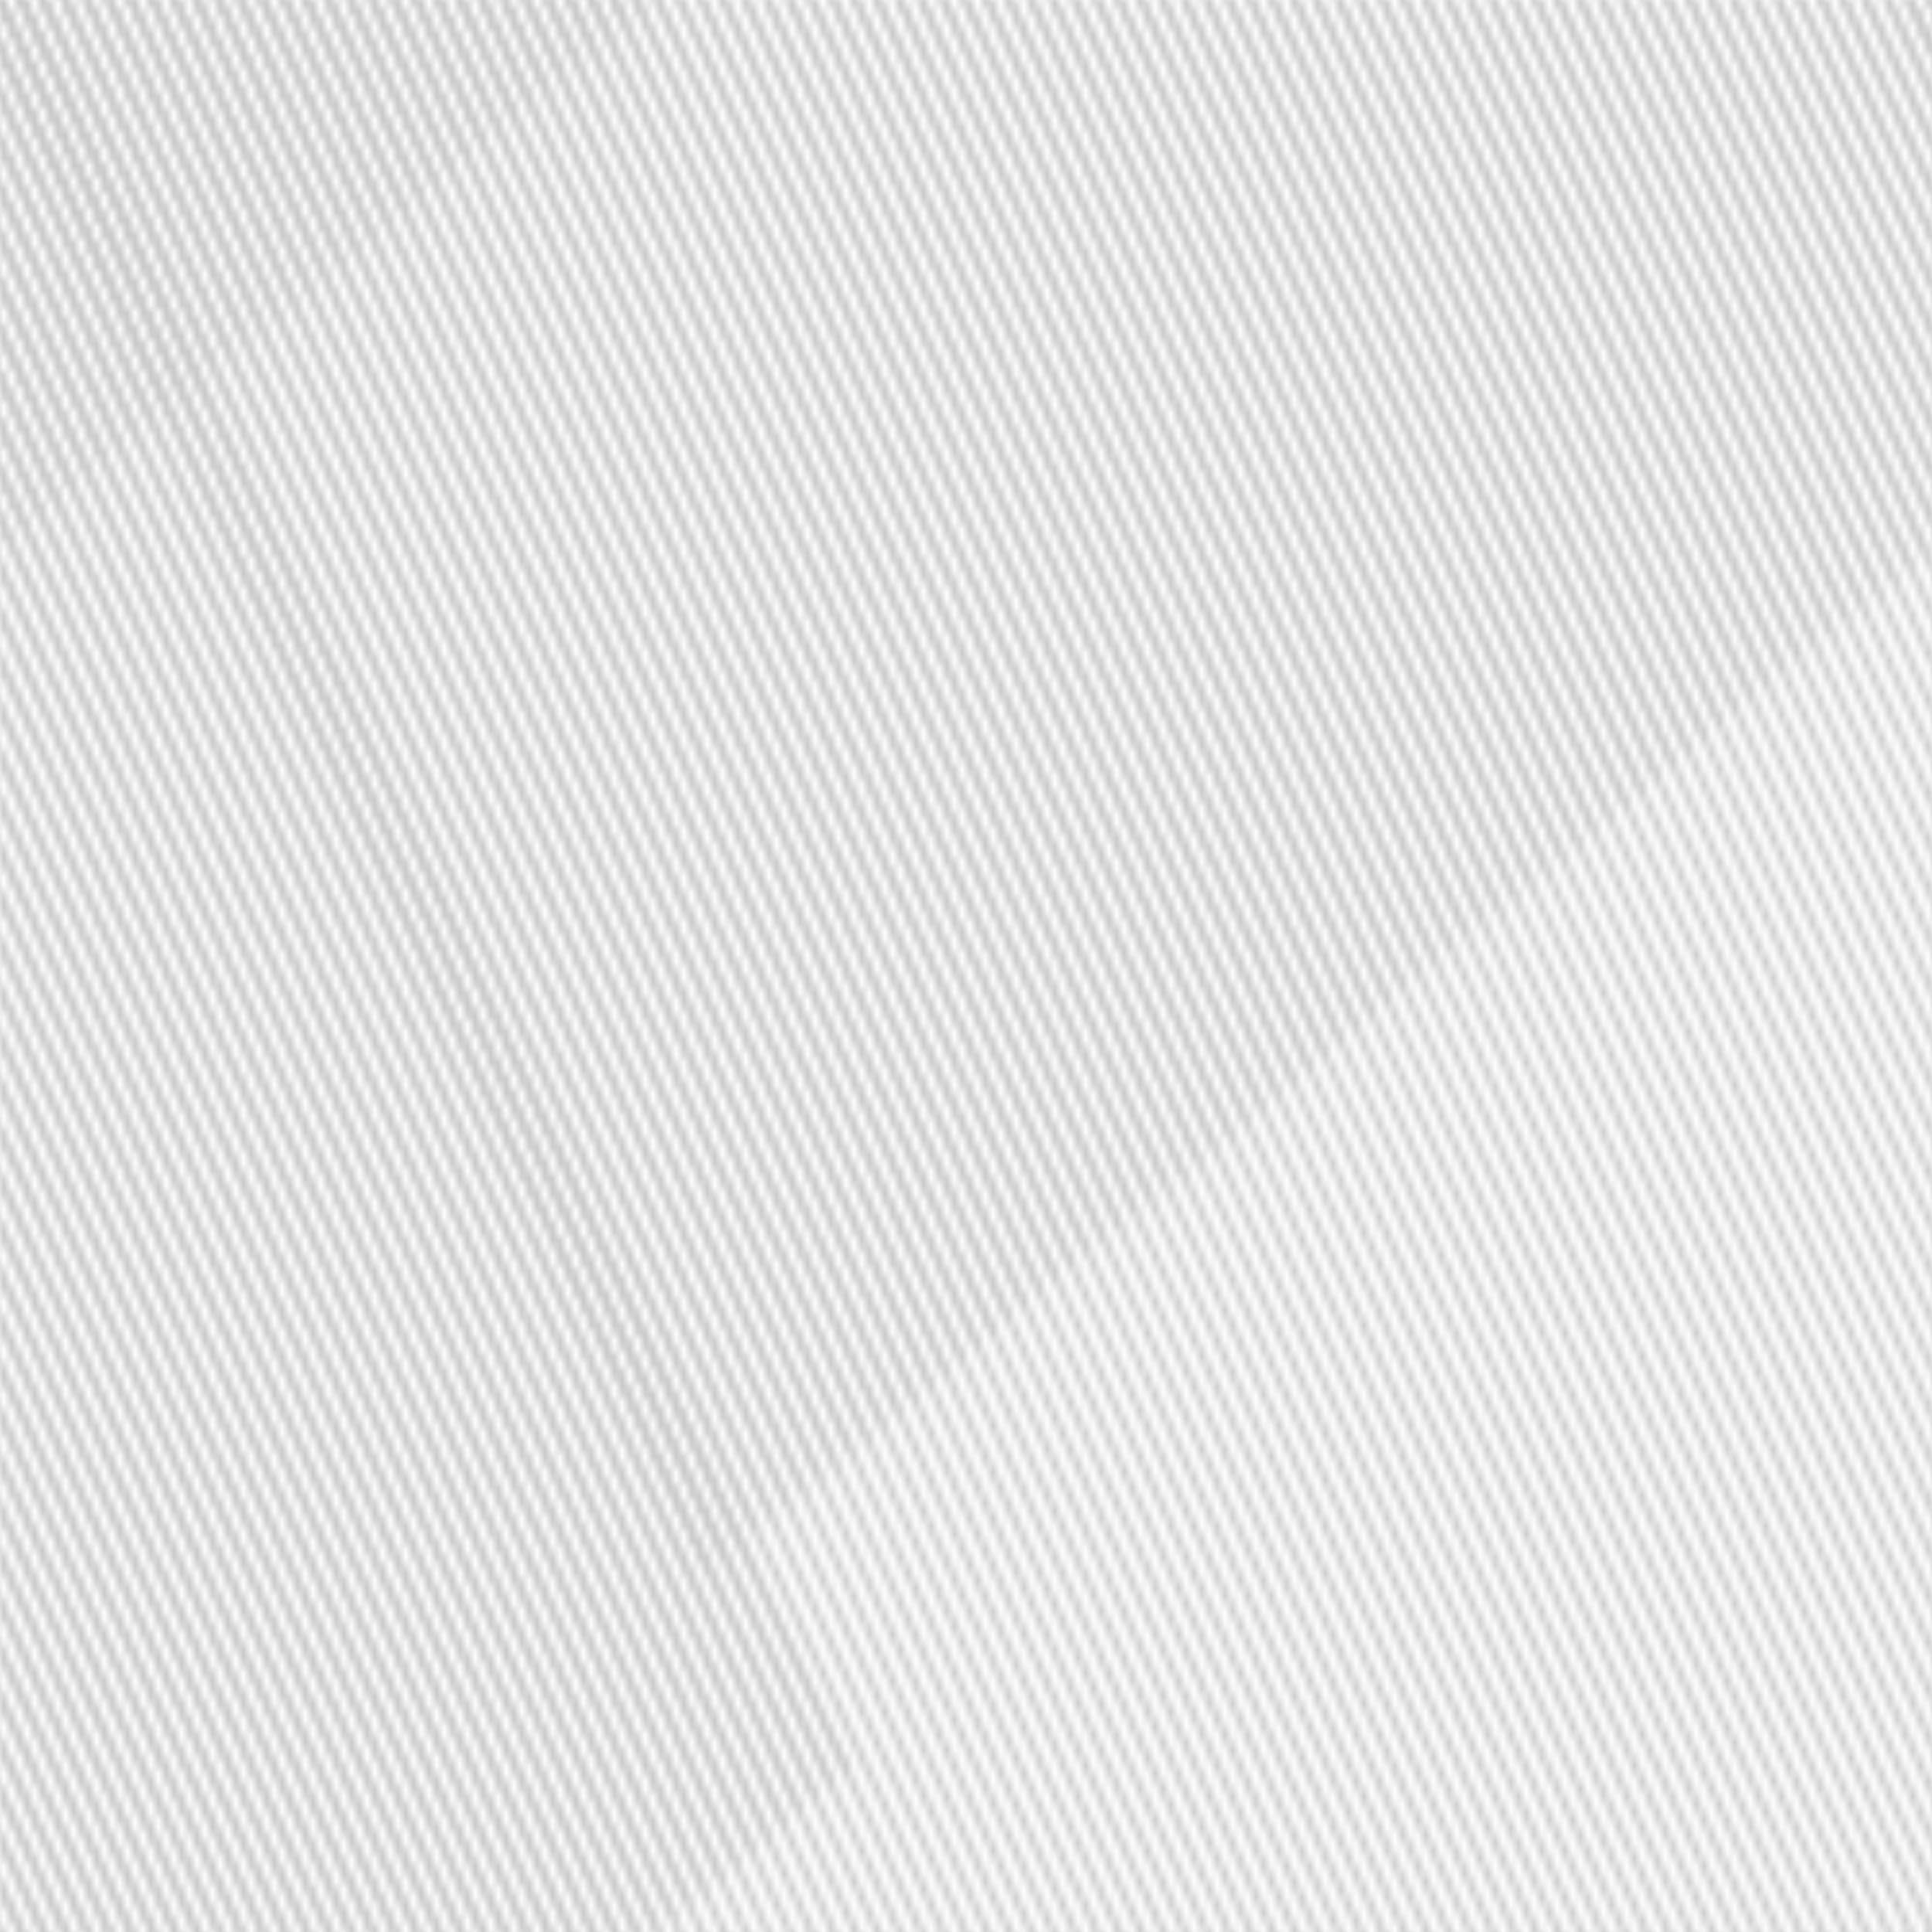 <?xml version="1.0" encoding="utf-8"?>
<!-- Generator: Adobe Illustrator 25.0.1, SVG Export Plug-In . SVG Version: 6.00 Build 0)  -->
<svg version="1.1" id="Laag_1" xmlns="http://www.w3.org/2000/svg" xmlns:xlink="http://www.w3.org/1999/xlink" x="0px" y="0px"
	 viewBox="0 0 250 250" style="enable-background:new 0 0 250 250;" xml:space="preserve">
<style type="text/css">
	.st0{fill:none;}
	.st1{fill:none;stroke:#C9C9C9;stroke-miterlimit:10;}
	.st2{fill:#FEFEFE;}
	.st3{fill:url(#Nieuw_patroon);}
</style>
<pattern  width="250" height="250" patternUnits="userSpaceOnUse" id="Nieuw_patroon" viewBox="194.43 -667.54 250 250" style="overflow:visible;">
	<g>
		<rect x="194.43" y="-667.54" class="st0" width="250" height="250"/>
		<g>
			<g>
				<line class="st1" x1="383.88" y1="-419.01" x2="579.16" y2="-0.21"/>
				<line class="st1" x1="385.92" y1="-420.72" x2="581.21" y2="-1.92"/>
				<line class="st1" x1="387.97" y1="-422.43" x2="583.25" y2="-3.63"/>
				<line class="st1" x1="390.01" y1="-424.14" x2="585.3" y2="-5.34"/>
				<line class="st1" x1="392.06" y1="-425.85" x2="587.34" y2="-7.05"/>
				<line class="st1" x1="394.1" y1="-427.56" x2="589.39" y2="-8.76"/>
				<line class="st1" x1="396.15" y1="-429.27" x2="591.43" y2="-10.47"/>
				<line class="st1" x1="398.19" y1="-430.98" x2="593.48" y2="-12.18"/>
				<line class="st1" x1="400.24" y1="-432.69" x2="595.52" y2="-13.89"/>
				<line class="st1" x1="402.28" y1="-434.4" x2="597.57" y2="-15.6"/>
				<line class="st1" x1="404.33" y1="-436.11" x2="599.61" y2="-17.31"/>
				<line class="st1" x1="406.37" y1="-437.82" x2="601.66" y2="-19.02"/>
				<line class="st1" x1="408.42" y1="-439.53" x2="603.7" y2="-20.73"/>
				<line class="st1" x1="410.46" y1="-441.24" x2="605.75" y2="-22.44"/>
				<line class="st1" x1="412.51" y1="-442.95" x2="607.8" y2="-24.15"/>
				<line class="st1" x1="414.55" y1="-444.66" x2="609.84" y2="-25.86"/>
				<line class="st1" x1="416.6" y1="-446.37" x2="611.89" y2="-27.57"/>
				<line class="st1" x1="418.64" y1="-448.08" x2="613.93" y2="-29.28"/>
				<line class="st1" x1="420.69" y1="-449.79" x2="615.98" y2="-30.99"/>
				<line class="st1" x1="422.73" y1="-451.5" x2="618.02" y2="-32.7"/>
				<line class="st1" x1="424.78" y1="-453.21" x2="620.07" y2="-34.41"/>
				<line class="st1" x1="426.83" y1="-454.92" x2="622.11" y2="-36.12"/>
				<line class="st1" x1="428.87" y1="-456.63" x2="624.16" y2="-37.83"/>
				<line class="st1" x1="430.92" y1="-458.34" x2="626.2" y2="-39.54"/>
				<line class="st1" x1="432.96" y1="-460.05" x2="628.25" y2="-41.25"/>
				<line class="st1" x1="435.01" y1="-461.76" x2="630.29" y2="-42.96"/>
				<line class="st1" x1="437.05" y1="-463.47" x2="632.34" y2="-44.67"/>
				<line class="st1" x1="439.1" y1="-465.18" x2="634.38" y2="-46.38"/>
				<line class="st1" x1="441.14" y1="-466.88" x2="636.43" y2="-48.09"/>
				<line class="st1" x1="443.19" y1="-468.59" x2="638.47" y2="-49.8"/>
			</g>
		</g>
		<g>
			<g>
				<line class="st1" x1="133.88" y1="-419.01" x2="329.16" y2="-0.21"/>
				<line class="st1" x1="135.92" y1="-420.72" x2="331.21" y2="-1.92"/>
				<line class="st1" x1="137.97" y1="-422.43" x2="333.25" y2="-3.63"/>
				<line class="st1" x1="140.01" y1="-424.14" x2="335.3" y2="-5.34"/>
				<line class="st1" x1="142.06" y1="-425.85" x2="337.34" y2="-7.05"/>
				<line class="st1" x1="144.1" y1="-427.56" x2="339.39" y2="-8.76"/>
				<line class="st1" x1="146.15" y1="-429.27" x2="341.43" y2="-10.47"/>
				<line class="st1" x1="148.19" y1="-430.98" x2="343.48" y2="-12.18"/>
				<line class="st1" x1="150.24" y1="-432.69" x2="345.52" y2="-13.89"/>
				<line class="st1" x1="152.28" y1="-434.4" x2="347.57" y2="-15.6"/>
				<line class="st1" x1="154.33" y1="-436.11" x2="349.61" y2="-17.31"/>
				<line class="st1" x1="156.37" y1="-437.82" x2="351.66" y2="-19.02"/>
				<line class="st1" x1="158.42" y1="-439.53" x2="353.7" y2="-20.73"/>
				<line class="st1" x1="160.46" y1="-441.24" x2="355.75" y2="-22.44"/>
				<line class="st1" x1="162.51" y1="-442.95" x2="357.8" y2="-24.15"/>
				<line class="st1" x1="164.55" y1="-444.66" x2="359.84" y2="-25.86"/>
				<line class="st1" x1="166.6" y1="-446.37" x2="361.89" y2="-27.57"/>
				<line class="st1" x1="168.64" y1="-448.08" x2="363.93" y2="-29.28"/>
				<line class="st1" x1="170.69" y1="-449.79" x2="365.98" y2="-30.99"/>
				<line class="st1" x1="172.73" y1="-451.5" x2="368.02" y2="-32.7"/>
				<line class="st1" x1="174.78" y1="-453.21" x2="370.07" y2="-34.41"/>
				<line class="st1" x1="176.83" y1="-454.92" x2="372.11" y2="-36.12"/>
				<line class="st1" x1="178.87" y1="-456.63" x2="374.16" y2="-37.83"/>
				<line class="st1" x1="180.92" y1="-458.34" x2="376.2" y2="-39.54"/>
				<line class="st1" x1="182.96" y1="-460.05" x2="378.25" y2="-41.25"/>
				<line class="st1" x1="185.01" y1="-461.76" x2="380.29" y2="-42.96"/>
				<line class="st1" x1="187.05" y1="-463.47" x2="382.34" y2="-44.67"/>
				<line class="st1" x1="189.1" y1="-465.18" x2="384.38" y2="-46.38"/>
				<line class="st1" x1="191.14" y1="-466.88" x2="386.43" y2="-48.09"/>
				<line class="st1" x1="193.19" y1="-468.59" x2="388.47" y2="-49.8"/>
				<line class="st1" x1="195.23" y1="-470.3" x2="390.52" y2="-51.51"/>
				<line class="st1" x1="197.28" y1="-472.01" x2="392.56" y2="-53.22"/>
				<line class="st1" x1="199.32" y1="-473.72" x2="394.61" y2="-54.93"/>
				<line class="st1" x1="201.37" y1="-475.43" x2="396.65" y2="-56.64"/>
				<line class="st1" x1="203.41" y1="-477.14" x2="398.7" y2="-58.35"/>
				<line class="st1" x1="205.46" y1="-478.85" x2="400.74" y2="-60.06"/>
				<line class="st1" x1="207.5" y1="-480.56" x2="402.79" y2="-61.77"/>
				<line class="st1" x1="209.55" y1="-482.27" x2="404.84" y2="-63.48"/>
				<line class="st1" x1="211.59" y1="-483.98" x2="406.88" y2="-65.19"/>
				<line class="st1" x1="213.64" y1="-485.69" x2="408.93" y2="-66.9"/>
				<line class="st1" x1="215.68" y1="-487.4" x2="410.97" y2="-68.61"/>
				<line class="st1" x1="217.73" y1="-489.11" x2="413.02" y2="-70.32"/>
				<line class="st1" x1="219.77" y1="-490.82" x2="415.06" y2="-72.03"/>
				<line class="st1" x1="221.82" y1="-492.53" x2="417.11" y2="-73.74"/>
				<line class="st1" x1="223.87" y1="-494.24" x2="419.15" y2="-75.45"/>
				<line class="st1" x1="225.91" y1="-495.95" x2="421.2" y2="-77.16"/>
				<line class="st1" x1="227.96" y1="-497.66" x2="423.24" y2="-78.87"/>
				<line class="st1" x1="230" y1="-499.37" x2="425.29" y2="-80.58"/>
				<line class="st1" x1="232.05" y1="-501.08" x2="427.33" y2="-82.29"/>
				<line class="st1" x1="234.09" y1="-502.79" x2="429.38" y2="-84"/>
				<line class="st1" x1="236.14" y1="-504.5" x2="431.42" y2="-85.71"/>
				<line class="st1" x1="238.18" y1="-506.21" x2="433.47" y2="-87.42"/>
				<line class="st1" x1="240.23" y1="-507.92" x2="435.51" y2="-89.13"/>
				<line class="st1" x1="242.27" y1="-509.63" x2="437.56" y2="-90.84"/>
				<line class="st1" x1="244.32" y1="-511.34" x2="439.6" y2="-92.55"/>
				<line class="st1" x1="246.36" y1="-513.05" x2="441.65" y2="-94.26"/>
				<line class="st1" x1="248.41" y1="-514.76" x2="443.69" y2="-95.97"/>
				<line class="st1" x1="250.45" y1="-516.47" x2="445.74" y2="-97.68"/>
				<line class="st1" x1="252.5" y1="-518.18" x2="447.78" y2="-99.39"/>
				<line class="st1" x1="254.54" y1="-519.89" x2="449.83" y2="-101.1"/>
				<line class="st1" x1="256.59" y1="-521.6" x2="451.88" y2="-102.81"/>
				<line class="st1" x1="258.63" y1="-523.31" x2="453.92" y2="-104.52"/>
				<line class="st1" x1="260.68" y1="-525.02" x2="455.97" y2="-106.23"/>
				<line class="st1" x1="262.72" y1="-526.73" x2="458.01" y2="-107.94"/>
				<line class="st1" x1="264.77" y1="-528.44" x2="460.06" y2="-109.65"/>
				<line class="st1" x1="266.81" y1="-530.15" x2="462.1" y2="-111.36"/>
				<line class="st1" x1="268.86" y1="-531.86" x2="464.15" y2="-113.07"/>
				<line class="st1" x1="270.91" y1="-533.57" x2="466.19" y2="-114.78"/>
				<line class="st1" x1="272.95" y1="-535.28" x2="468.24" y2="-116.49"/>
				<line class="st1" x1="275" y1="-536.99" x2="470.28" y2="-118.2"/>
				<line class="st1" x1="277.04" y1="-538.7" x2="472.33" y2="-119.91"/>
				<line class="st1" x1="279.09" y1="-540.41" x2="474.37" y2="-121.62"/>
				<line class="st1" x1="281.13" y1="-542.12" x2="476.42" y2="-123.33"/>
				<line class="st1" x1="283.18" y1="-543.83" x2="478.46" y2="-125.04"/>
				<line class="st1" x1="285.22" y1="-545.54" x2="480.51" y2="-126.75"/>
				<line class="st1" x1="287.27" y1="-547.25" x2="482.55" y2="-128.46"/>
				<line class="st1" x1="289.31" y1="-548.96" x2="484.6" y2="-130.17"/>
				<line class="st1" x1="291.36" y1="-550.67" x2="486.64" y2="-131.88"/>
				<line class="st1" x1="293.4" y1="-552.38" x2="488.69" y2="-133.59"/>
				<line class="st1" x1="295.45" y1="-554.09" x2="490.73" y2="-135.3"/>
				<line class="st1" x1="297.49" y1="-555.8" x2="492.78" y2="-137.01"/>
				<line class="st1" x1="299.54" y1="-557.51" x2="494.83" y2="-138.72"/>
				<line class="st1" x1="301.58" y1="-559.22" x2="496.87" y2="-140.43"/>
				<line class="st1" x1="303.63" y1="-560.93" x2="498.92" y2="-142.14"/>
				<line class="st1" x1="305.67" y1="-562.64" x2="500.96" y2="-143.85"/>
				<line class="st1" x1="307.72" y1="-564.35" x2="503.01" y2="-145.56"/>
				<line class="st1" x1="309.76" y1="-566.06" x2="505.05" y2="-147.27"/>
				<line class="st1" x1="311.81" y1="-567.77" x2="507.1" y2="-148.98"/>
				<line class="st1" x1="313.85" y1="-569.48" x2="509.14" y2="-150.69"/>
				<line class="st1" x1="315.9" y1="-571.19" x2="511.19" y2="-152.4"/>
				<line class="st1" x1="317.95" y1="-572.9" x2="513.23" y2="-154.11"/>
				<line class="st1" x1="319.99" y1="-574.61" x2="515.28" y2="-155.82"/>
				<line class="st1" x1="322.04" y1="-576.32" x2="517.32" y2="-157.53"/>
				<line class="st1" x1="324.08" y1="-578.03" x2="519.37" y2="-159.24"/>
				<line class="st1" x1="326.13" y1="-579.74" x2="521.41" y2="-160.95"/>
				<line class="st1" x1="328.17" y1="-581.45" x2="523.46" y2="-162.66"/>
				<line class="st1" x1="330.22" y1="-583.16" x2="525.5" y2="-164.37"/>
				<line class="st1" x1="332.26" y1="-584.87" x2="527.55" y2="-166.08"/>
				<line class="st1" x1="334.31" y1="-586.58" x2="529.59" y2="-167.79"/>
				<line class="st1" x1="336.35" y1="-588.29" x2="531.64" y2="-169.5"/>
				<line class="st1" x1="338.4" y1="-590" x2="533.68" y2="-171.21"/>
				<line class="st1" x1="340.44" y1="-591.71" x2="535.73" y2="-172.92"/>
				<line class="st1" x1="342.49" y1="-593.42" x2="537.77" y2="-174.63"/>
				<line class="st1" x1="344.53" y1="-595.13" x2="539.82" y2="-176.34"/>
				<line class="st1" x1="346.58" y1="-596.84" x2="541.87" y2="-178.05"/>
				<line class="st1" x1="348.62" y1="-598.55" x2="543.91" y2="-179.76"/>
				<line class="st1" x1="350.67" y1="-600.26" x2="545.96" y2="-181.47"/>
				<line class="st1" x1="352.71" y1="-601.97" x2="548" y2="-183.18"/>
				<line class="st1" x1="354.76" y1="-603.68" x2="550.05" y2="-184.89"/>
				<line class="st1" x1="356.8" y1="-605.39" x2="552.09" y2="-186.6"/>
				<line class="st1" x1="358.85" y1="-607.1" x2="554.14" y2="-188.31"/>
			</g>
		</g>
		<g>
			<g>
				<line class="st1" x1="0.45" y1="-516.47" x2="195.74" y2="-97.68"/>
				<line class="st1" x1="2.5" y1="-518.18" x2="197.78" y2="-99.39"/>
				<line class="st1" x1="4.54" y1="-519.89" x2="199.83" y2="-101.1"/>
				<line class="st1" x1="6.59" y1="-521.6" x2="201.88" y2="-102.81"/>
				<line class="st1" x1="8.63" y1="-523.31" x2="203.92" y2="-104.52"/>
				<line class="st1" x1="10.68" y1="-525.02" x2="205.97" y2="-106.23"/>
				<line class="st1" x1="12.72" y1="-526.73" x2="208.01" y2="-107.94"/>
				<line class="st1" x1="14.77" y1="-528.44" x2="210.06" y2="-109.65"/>
				<line class="st1" x1="16.81" y1="-530.15" x2="212.1" y2="-111.36"/>
				<line class="st1" x1="18.86" y1="-531.86" x2="214.15" y2="-113.07"/>
				<line class="st1" x1="20.91" y1="-533.57" x2="216.19" y2="-114.78"/>
				<line class="st1" x1="22.95" y1="-535.28" x2="218.24" y2="-116.49"/>
				<line class="st1" x1="25" y1="-536.99" x2="220.28" y2="-118.2"/>
				<line class="st1" x1="27.04" y1="-538.7" x2="222.33" y2="-119.91"/>
				<line class="st1" x1="29.09" y1="-540.41" x2="224.37" y2="-121.62"/>
				<line class="st1" x1="31.13" y1="-542.12" x2="226.42" y2="-123.33"/>
				<line class="st1" x1="33.18" y1="-543.83" x2="228.46" y2="-125.04"/>
				<line class="st1" x1="35.22" y1="-545.54" x2="230.51" y2="-126.75"/>
				<line class="st1" x1="37.27" y1="-547.25" x2="232.55" y2="-128.46"/>
				<line class="st1" x1="39.31" y1="-548.96" x2="234.6" y2="-130.17"/>
				<line class="st1" x1="41.36" y1="-550.67" x2="236.64" y2="-131.88"/>
				<line class="st1" x1="43.4" y1="-552.38" x2="238.69" y2="-133.59"/>
				<line class="st1" x1="45.45" y1="-554.09" x2="240.73" y2="-135.3"/>
				<line class="st1" x1="47.49" y1="-555.8" x2="242.78" y2="-137.01"/>
				<line class="st1" x1="49.54" y1="-557.51" x2="244.83" y2="-138.72"/>
				<line class="st1" x1="51.58" y1="-559.22" x2="246.87" y2="-140.43"/>
				<line class="st1" x1="53.63" y1="-560.93" x2="248.92" y2="-142.14"/>
				<line class="st1" x1="55.67" y1="-562.64" x2="250.96" y2="-143.85"/>
				<line class="st1" x1="57.72" y1="-564.35" x2="253.01" y2="-145.56"/>
				<line class="st1" x1="59.76" y1="-566.06" x2="255.05" y2="-147.27"/>
				<line class="st1" x1="61.81" y1="-567.77" x2="257.1" y2="-148.98"/>
				<line class="st1" x1="63.85" y1="-569.48" x2="259.14" y2="-150.69"/>
				<line class="st1" x1="65.9" y1="-571.19" x2="261.19" y2="-152.4"/>
				<line class="st1" x1="67.95" y1="-572.9" x2="263.23" y2="-154.11"/>
				<line class="st1" x1="69.99" y1="-574.61" x2="265.28" y2="-155.82"/>
				<line class="st1" x1="72.04" y1="-576.32" x2="267.32" y2="-157.53"/>
				<line class="st1" x1="74.08" y1="-578.03" x2="269.37" y2="-159.24"/>
				<line class="st1" x1="76.13" y1="-579.74" x2="271.41" y2="-160.95"/>
				<line class="st1" x1="78.17" y1="-581.45" x2="273.46" y2="-162.66"/>
				<line class="st1" x1="80.22" y1="-583.16" x2="275.5" y2="-164.37"/>
				<line class="st1" x1="82.26" y1="-584.87" x2="277.55" y2="-166.08"/>
				<line class="st1" x1="84.31" y1="-586.58" x2="279.59" y2="-167.79"/>
				<line class="st1" x1="86.35" y1="-588.29" x2="281.64" y2="-169.5"/>
				<line class="st1" x1="88.4" y1="-590" x2="283.68" y2="-171.21"/>
				<line class="st1" x1="90.44" y1="-591.71" x2="285.73" y2="-172.92"/>
				<line class="st1" x1="92.49" y1="-593.42" x2="287.77" y2="-174.63"/>
				<line class="st1" x1="94.53" y1="-595.13" x2="289.82" y2="-176.34"/>
				<line class="st1" x1="96.58" y1="-596.84" x2="291.87" y2="-178.05"/>
				<line class="st1" x1="98.62" y1="-598.55" x2="293.91" y2="-179.76"/>
				<line class="st1" x1="100.67" y1="-600.26" x2="295.96" y2="-181.47"/>
				<line class="st1" x1="102.71" y1="-601.97" x2="298" y2="-183.18"/>
				<line class="st1" x1="104.76" y1="-603.68" x2="300.05" y2="-184.89"/>
				<line class="st1" x1="106.8" y1="-605.39" x2="302.09" y2="-186.6"/>
				<line class="st1" x1="108.85" y1="-607.1" x2="304.14" y2="-188.31"/>
			</g>
		</g>
		<g>
			<g>
				<line class="st1" x1="340.93" y1="-633.1" x2="536.21" y2="-214.3"/>
				<line class="st1" x1="342.97" y1="-634.81" x2="538.26" y2="-216.01"/>
				<line class="st1" x1="345.02" y1="-636.52" x2="540.3" y2="-217.72"/>
				<line class="st1" x1="347.06" y1="-638.23" x2="542.35" y2="-219.43"/>
				<line class="st1" x1="349.11" y1="-639.94" x2="544.39" y2="-221.14"/>
				<line class="st1" x1="351.15" y1="-641.65" x2="546.44" y2="-222.85"/>
				<line class="st1" x1="353.2" y1="-643.36" x2="548.48" y2="-224.56"/>
				<line class="st1" x1="355.24" y1="-645.07" x2="550.53" y2="-226.27"/>
				<line class="st1" x1="357.29" y1="-646.78" x2="552.57" y2="-227.98"/>
				<line class="st1" x1="359.33" y1="-648.49" x2="554.62" y2="-229.69"/>
				<line class="st1" x1="361.38" y1="-650.2" x2="556.66" y2="-231.4"/>
				<line class="st1" x1="363.42" y1="-651.91" x2="558.71" y2="-233.11"/>
				<line class="st1" x1="365.47" y1="-653.62" x2="560.76" y2="-234.82"/>
				<line class="st1" x1="367.51" y1="-655.33" x2="562.8" y2="-236.53"/>
				<line class="st1" x1="369.56" y1="-657.04" x2="564.85" y2="-238.24"/>
				<line class="st1" x1="371.6" y1="-658.75" x2="566.89" y2="-239.95"/>
				<line class="st1" x1="373.65" y1="-660.46" x2="568.94" y2="-241.66"/>
				<line class="st1" x1="375.69" y1="-662.17" x2="570.98" y2="-243.37"/>
				<line class="st1" x1="377.74" y1="-663.88" x2="573.03" y2="-245.08"/>
				<line class="st1" x1="379.79" y1="-665.59" x2="575.07" y2="-246.79"/>
				<line class="st1" x1="381.83" y1="-667.3" x2="577.12" y2="-248.5"/>
				<line class="st1" x1="383.88" y1="-669.01" x2="579.16" y2="-250.21"/>
				<line class="st1" x1="385.92" y1="-670.72" x2="581.21" y2="-251.92"/>
				<line class="st1" x1="387.97" y1="-672.43" x2="583.25" y2="-253.63"/>
				<line class="st1" x1="390.01" y1="-674.14" x2="585.3" y2="-255.34"/>
				<line class="st1" x1="392.06" y1="-675.85" x2="587.34" y2="-257.05"/>
				<line class="st1" x1="394.1" y1="-677.56" x2="589.39" y2="-258.76"/>
				<line class="st1" x1="396.15" y1="-679.27" x2="591.43" y2="-260.47"/>
				<line class="st1" x1="398.19" y1="-680.98" x2="593.48" y2="-262.18"/>
				<line class="st1" x1="400.24" y1="-682.69" x2="595.52" y2="-263.89"/>
				<line class="st1" x1="402.28" y1="-684.4" x2="597.57" y2="-265.6"/>
				<line class="st1" x1="404.33" y1="-686.11" x2="599.61" y2="-267.31"/>
				<line class="st1" x1="406.37" y1="-687.82" x2="601.66" y2="-269.02"/>
				<line class="st1" x1="408.42" y1="-689.53" x2="603.7" y2="-270.73"/>
				<line class="st1" x1="410.46" y1="-691.24" x2="605.75" y2="-272.44"/>
				<line class="st1" x1="412.51" y1="-692.95" x2="607.8" y2="-274.15"/>
				<line class="st1" x1="414.55" y1="-694.66" x2="609.84" y2="-275.86"/>
				<line class="st1" x1="416.6" y1="-696.37" x2="611.89" y2="-277.57"/>
				<line class="st1" x1="418.64" y1="-698.08" x2="613.93" y2="-279.28"/>
				<line class="st1" x1="420.69" y1="-699.79" x2="615.98" y2="-280.99"/>
				<line class="st1" x1="422.73" y1="-701.5" x2="618.02" y2="-282.7"/>
				<line class="st1" x1="424.78" y1="-703.21" x2="620.07" y2="-284.41"/>
				<line class="st1" x1="426.83" y1="-704.92" x2="622.11" y2="-286.12"/>
				<line class="st1" x1="428.87" y1="-706.63" x2="624.16" y2="-287.83"/>
				<line class="st1" x1="430.92" y1="-708.34" x2="626.2" y2="-289.54"/>
				<line class="st1" x1="432.96" y1="-710.05" x2="628.25" y2="-291.25"/>
				<line class="st1" x1="435.01" y1="-711.76" x2="630.29" y2="-292.96"/>
				<line class="st1" x1="437.05" y1="-713.47" x2="632.34" y2="-294.67"/>
				<line class="st1" x1="439.1" y1="-715.17" x2="634.38" y2="-296.38"/>
				<line class="st1" x1="441.14" y1="-716.89" x2="636.43" y2="-298.09"/>
				<line class="st1" x1="443.19" y1="-718.59" x2="638.47" y2="-299.8"/>
			</g>
		</g>
		<g>
			<rect x="194.43" y="-667.54" class="st2" width="250" height="250"/>
			<g>
				<line class="st1" x1="90.93" y1="-633.1" x2="286.21" y2="-214.3"/>
				<line class="st1" x1="92.97" y1="-634.81" x2="288.26" y2="-216.01"/>
				<line class="st1" x1="95.02" y1="-636.52" x2="290.3" y2="-217.72"/>
				<line class="st1" x1="97.06" y1="-638.23" x2="292.35" y2="-219.43"/>
				<line class="st1" x1="99.11" y1="-639.94" x2="294.39" y2="-221.14"/>
				<line class="st1" x1="101.15" y1="-641.65" x2="296.44" y2="-222.85"/>
				<line class="st1" x1="103.2" y1="-643.36" x2="298.48" y2="-224.56"/>
				<line class="st1" x1="105.24" y1="-645.07" x2="300.53" y2="-226.27"/>
				<line class="st1" x1="107.29" y1="-646.78" x2="302.57" y2="-227.98"/>
				<line class="st1" x1="109.33" y1="-648.49" x2="304.62" y2="-229.69"/>
				<line class="st1" x1="111.38" y1="-650.2" x2="306.66" y2="-231.4"/>
				<line class="st1" x1="113.42" y1="-651.91" x2="308.71" y2="-233.11"/>
				<line class="st1" x1="115.47" y1="-653.62" x2="310.76" y2="-234.82"/>
				<line class="st1" x1="117.51" y1="-655.33" x2="312.8" y2="-236.53"/>
				<line class="st1" x1="119.56" y1="-657.04" x2="314.85" y2="-238.24"/>
				<line class="st1" x1="121.6" y1="-658.75" x2="316.89" y2="-239.95"/>
				<line class="st1" x1="123.65" y1="-660.46" x2="318.94" y2="-241.66"/>
				<line class="st1" x1="125.69" y1="-662.17" x2="320.98" y2="-243.37"/>
				<line class="st1" x1="127.74" y1="-663.88" x2="323.03" y2="-245.08"/>
				<line class="st1" x1="129.79" y1="-665.59" x2="325.07" y2="-246.79"/>
				<line class="st1" x1="131.83" y1="-667.3" x2="327.12" y2="-248.5"/>
				<line class="st1" x1="133.88" y1="-669.01" x2="329.16" y2="-250.21"/>
				<line class="st1" x1="135.92" y1="-670.72" x2="331.21" y2="-251.92"/>
				<line class="st1" x1="137.97" y1="-672.43" x2="333.25" y2="-253.63"/>
				<line class="st1" x1="140.01" y1="-674.14" x2="335.3" y2="-255.34"/>
				<line class="st1" x1="142.06" y1="-675.85" x2="337.34" y2="-257.05"/>
				<line class="st1" x1="144.1" y1="-677.56" x2="339.39" y2="-258.76"/>
				<line class="st1" x1="146.15" y1="-679.27" x2="341.43" y2="-260.47"/>
				<line class="st1" x1="148.19" y1="-680.98" x2="343.48" y2="-262.18"/>
				<line class="st1" x1="150.24" y1="-682.69" x2="345.52" y2="-263.89"/>
				<line class="st1" x1="152.28" y1="-684.4" x2="347.57" y2="-265.6"/>
				<line class="st1" x1="154.33" y1="-686.11" x2="349.61" y2="-267.31"/>
				<line class="st1" x1="156.37" y1="-687.82" x2="351.66" y2="-269.02"/>
				<line class="st1" x1="158.42" y1="-689.53" x2="353.7" y2="-270.73"/>
				<line class="st1" x1="160.46" y1="-691.24" x2="355.75" y2="-272.44"/>
				<line class="st1" x1="162.51" y1="-692.95" x2="357.8" y2="-274.15"/>
				<line class="st1" x1="164.55" y1="-694.66" x2="359.84" y2="-275.86"/>
				<line class="st1" x1="166.6" y1="-696.37" x2="361.89" y2="-277.57"/>
				<line class="st1" x1="168.64" y1="-698.08" x2="363.93" y2="-279.28"/>
				<line class="st1" x1="170.69" y1="-699.79" x2="365.98" y2="-280.99"/>
				<line class="st1" x1="172.73" y1="-701.5" x2="368.02" y2="-282.7"/>
				<line class="st1" x1="174.78" y1="-703.21" x2="370.07" y2="-284.41"/>
				<line class="st1" x1="176.83" y1="-704.92" x2="372.11" y2="-286.12"/>
				<line class="st1" x1="178.87" y1="-706.63" x2="374.16" y2="-287.83"/>
				<line class="st1" x1="180.92" y1="-708.34" x2="376.2" y2="-289.54"/>
				<line class="st1" x1="182.96" y1="-710.05" x2="378.25" y2="-291.25"/>
				<line class="st1" x1="185.01" y1="-711.76" x2="380.29" y2="-292.96"/>
				<line class="st1" x1="187.05" y1="-713.47" x2="382.34" y2="-294.67"/>
				<line class="st1" x1="189.1" y1="-715.17" x2="384.38" y2="-296.38"/>
				<line class="st1" x1="191.14" y1="-716.89" x2="386.43" y2="-298.09"/>
				<line class="st1" x1="193.19" y1="-718.59" x2="388.47" y2="-299.8"/>
				<line class="st1" x1="195.23" y1="-720.3" x2="390.52" y2="-301.51"/>
				<line class="st1" x1="197.28" y1="-722.01" x2="392.56" y2="-303.22"/>
				<line class="st1" x1="199.32" y1="-723.72" x2="394.61" y2="-304.93"/>
				<line class="st1" x1="201.37" y1="-725.43" x2="396.65" y2="-306.64"/>
				<line class="st1" x1="203.41" y1="-727.14" x2="398.7" y2="-308.35"/>
				<line class="st1" x1="205.46" y1="-728.85" x2="400.74" y2="-310.06"/>
				<line class="st1" x1="207.5" y1="-730.56" x2="402.79" y2="-311.77"/>
				<line class="st1" x1="209.55" y1="-732.27" x2="404.84" y2="-313.48"/>
				<line class="st1" x1="211.59" y1="-733.98" x2="406.88" y2="-315.19"/>
				<line class="st1" x1="213.64" y1="-735.69" x2="408.93" y2="-316.9"/>
				<line class="st1" x1="215.68" y1="-737.4" x2="410.97" y2="-318.61"/>
				<line class="st1" x1="217.73" y1="-739.11" x2="413.02" y2="-320.32"/>
				<line class="st1" x1="219.77" y1="-740.82" x2="415.06" y2="-322.03"/>
				<line class="st1" x1="221.82" y1="-742.53" x2="417.11" y2="-323.74"/>
				<line class="st1" x1="223.87" y1="-744.24" x2="419.15" y2="-325.45"/>
				<line class="st1" x1="225.91" y1="-745.95" x2="421.2" y2="-327.16"/>
				<line class="st1" x1="227.96" y1="-747.66" x2="423.24" y2="-328.87"/>
				<line class="st1" x1="230" y1="-749.37" x2="425.29" y2="-330.58"/>
				<line class="st1" x1="232.05" y1="-751.08" x2="427.33" y2="-332.29"/>
				<line class="st1" x1="234.09" y1="-752.79" x2="429.38" y2="-334"/>
				<line class="st1" x1="236.14" y1="-754.5" x2="431.42" y2="-335.71"/>
				<line class="st1" x1="238.18" y1="-756.21" x2="433.47" y2="-337.42"/>
				<line class="st1" x1="240.23" y1="-757.92" x2="435.51" y2="-339.13"/>
				<line class="st1" x1="242.27" y1="-759.63" x2="437.56" y2="-340.84"/>
				<line class="st1" x1="244.32" y1="-761.34" x2="439.6" y2="-342.55"/>
				<line class="st1" x1="246.36" y1="-763.05" x2="441.65" y2="-344.26"/>
				<line class="st1" x1="248.41" y1="-764.76" x2="443.69" y2="-345.97"/>
				<line class="st1" x1="250.45" y1="-766.47" x2="445.74" y2="-347.68"/>
				<line class="st1" x1="252.5" y1="-768.18" x2="447.78" y2="-349.39"/>
				<line class="st1" x1="254.54" y1="-769.89" x2="449.83" y2="-351.1"/>
				<line class="st1" x1="256.59" y1="-771.6" x2="451.88" y2="-352.81"/>
				<line class="st1" x1="258.63" y1="-773.31" x2="453.92" y2="-354.52"/>
				<line class="st1" x1="260.68" y1="-775.02" x2="455.97" y2="-356.23"/>
				<line class="st1" x1="262.72" y1="-776.73" x2="458.01" y2="-357.94"/>
				<line class="st1" x1="264.77" y1="-778.44" x2="460.06" y2="-359.65"/>
				<line class="st1" x1="266.81" y1="-780.15" x2="462.1" y2="-361.36"/>
				<line class="st1" x1="268.86" y1="-781.86" x2="464.15" y2="-363.07"/>
				<line class="st1" x1="270.91" y1="-783.57" x2="466.19" y2="-364.78"/>
				<line class="st1" x1="272.95" y1="-785.28" x2="468.24" y2="-366.49"/>
				<line class="st1" x1="275" y1="-786.99" x2="470.28" y2="-368.2"/>
				<line class="st1" x1="277.04" y1="-788.7" x2="472.33" y2="-369.91"/>
				<line class="st1" x1="279.09" y1="-790.41" x2="474.37" y2="-371.62"/>
				<line class="st1" x1="281.13" y1="-792.12" x2="476.42" y2="-373.33"/>
				<line class="st1" x1="283.18" y1="-793.83" x2="478.46" y2="-375.04"/>
				<line class="st1" x1="285.22" y1="-795.54" x2="480.51" y2="-376.75"/>
				<line class="st1" x1="287.27" y1="-797.25" x2="482.55" y2="-378.46"/>
				<line class="st1" x1="289.31" y1="-798.96" x2="484.6" y2="-380.17"/>
				<line class="st1" x1="291.36" y1="-800.67" x2="486.64" y2="-381.88"/>
				<line class="st1" x1="293.4" y1="-802.38" x2="488.69" y2="-383.59"/>
				<line class="st1" x1="295.45" y1="-804.09" x2="490.73" y2="-385.3"/>
				<line class="st1" x1="297.49" y1="-805.8" x2="492.78" y2="-387.01"/>
				<line class="st1" x1="299.54" y1="-807.51" x2="494.83" y2="-388.72"/>
				<line class="st1" x1="301.58" y1="-809.22" x2="496.87" y2="-390.43"/>
				<line class="st1" x1="303.63" y1="-810.93" x2="498.92" y2="-392.14"/>
				<line class="st1" x1="305.67" y1="-812.64" x2="500.96" y2="-393.85"/>
				<line class="st1" x1="307.72" y1="-814.35" x2="503.01" y2="-395.56"/>
				<line class="st1" x1="309.76" y1="-816.06" x2="505.05" y2="-397.27"/>
				<line class="st1" x1="311.81" y1="-817.77" x2="507.1" y2="-398.98"/>
				<line class="st1" x1="313.85" y1="-819.48" x2="509.14" y2="-400.69"/>
				<line class="st1" x1="315.9" y1="-821.19" x2="511.19" y2="-402.4"/>
				<line class="st1" x1="317.95" y1="-822.9" x2="513.23" y2="-404.11"/>
				<line class="st1" x1="319.99" y1="-824.61" x2="515.28" y2="-405.82"/>
				<line class="st1" x1="322.04" y1="-826.32" x2="517.32" y2="-407.53"/>
				<line class="st1" x1="324.08" y1="-828.03" x2="519.37" y2="-409.24"/>
				<line class="st1" x1="326.13" y1="-829.74" x2="521.41" y2="-410.95"/>
				<line class="st1" x1="328.17" y1="-831.45" x2="523.46" y2="-412.66"/>
				<line class="st1" x1="330.22" y1="-833.16" x2="525.5" y2="-414.37"/>
				<line class="st1" x1="332.26" y1="-834.87" x2="527.55" y2="-416.08"/>
				<line class="st1" x1="334.31" y1="-836.58" x2="529.59" y2="-417.79"/>
				<line class="st1" x1="336.35" y1="-838.29" x2="531.64" y2="-419.5"/>
				<line class="st1" x1="338.4" y1="-840" x2="533.68" y2="-421.21"/>
				<line class="st1" x1="340.44" y1="-841.71" x2="535.73" y2="-422.92"/>
				<line class="st1" x1="342.49" y1="-843.42" x2="537.77" y2="-424.63"/>
				<line class="st1" x1="344.53" y1="-845.13" x2="539.82" y2="-426.34"/>
				<line class="st1" x1="346.58" y1="-846.84" x2="541.87" y2="-428.05"/>
				<line class="st1" x1="348.62" y1="-848.55" x2="543.91" y2="-429.76"/>
				<line class="st1" x1="350.67" y1="-850.26" x2="545.96" y2="-431.47"/>
				<line class="st1" x1="352.71" y1="-851.97" x2="548" y2="-433.18"/>
				<line class="st1" x1="354.76" y1="-853.68" x2="550.05" y2="-434.89"/>
				<line class="st1" x1="356.8" y1="-855.39" x2="552.09" y2="-436.6"/>
				<line class="st1" x1="358.85" y1="-857.1" x2="554.14" y2="-438.31"/>
			</g>
		</g>
		<g>
			<g>
				<line class="st1" x1="0.45" y1="-766.47" x2="195.74" y2="-347.68"/>
				<line class="st1" x1="2.5" y1="-768.18" x2="197.78" y2="-349.39"/>
				<line class="st1" x1="4.54" y1="-769.89" x2="199.83" y2="-351.1"/>
				<line class="st1" x1="6.59" y1="-771.6" x2="201.88" y2="-352.81"/>
				<line class="st1" x1="8.63" y1="-773.31" x2="203.92" y2="-354.52"/>
				<line class="st1" x1="10.68" y1="-775.02" x2="205.97" y2="-356.23"/>
				<line class="st1" x1="12.72" y1="-776.73" x2="208.01" y2="-357.94"/>
				<line class="st1" x1="14.77" y1="-778.44" x2="210.06" y2="-359.65"/>
				<line class="st1" x1="16.81" y1="-780.15" x2="212.1" y2="-361.36"/>
				<line class="st1" x1="18.86" y1="-781.86" x2="214.15" y2="-363.07"/>
				<line class="st1" x1="20.91" y1="-783.57" x2="216.19" y2="-364.78"/>
				<line class="st1" x1="22.95" y1="-785.28" x2="218.24" y2="-366.49"/>
				<line class="st1" x1="25" y1="-786.99" x2="220.28" y2="-368.2"/>
				<line class="st1" x1="27.04" y1="-788.7" x2="222.33" y2="-369.91"/>
				<line class="st1" x1="29.09" y1="-790.41" x2="224.37" y2="-371.62"/>
				<line class="st1" x1="31.13" y1="-792.12" x2="226.42" y2="-373.33"/>
				<line class="st1" x1="33.18" y1="-793.83" x2="228.46" y2="-375.04"/>
				<line class="st1" x1="35.22" y1="-795.54" x2="230.51" y2="-376.75"/>
				<line class="st1" x1="37.27" y1="-797.25" x2="232.55" y2="-378.46"/>
				<line class="st1" x1="39.31" y1="-798.96" x2="234.6" y2="-380.17"/>
				<line class="st1" x1="41.36" y1="-800.67" x2="236.64" y2="-381.88"/>
				<line class="st1" x1="43.4" y1="-802.38" x2="238.69" y2="-383.59"/>
				<line class="st1" x1="45.45" y1="-804.09" x2="240.73" y2="-385.3"/>
				<line class="st1" x1="47.49" y1="-805.8" x2="242.78" y2="-387.01"/>
				<line class="st1" x1="49.54" y1="-807.51" x2="244.83" y2="-388.72"/>
				<line class="st1" x1="51.58" y1="-809.22" x2="246.87" y2="-390.43"/>
				<line class="st1" x1="53.63" y1="-810.93" x2="248.92" y2="-392.14"/>
				<line class="st1" x1="55.67" y1="-812.64" x2="250.96" y2="-393.85"/>
				<line class="st1" x1="57.72" y1="-814.35" x2="253.01" y2="-395.56"/>
				<line class="st1" x1="59.76" y1="-816.06" x2="255.05" y2="-397.27"/>
				<line class="st1" x1="61.81" y1="-817.77" x2="257.1" y2="-398.98"/>
				<line class="st1" x1="63.85" y1="-819.48" x2="259.14" y2="-400.69"/>
				<line class="st1" x1="65.9" y1="-821.19" x2="261.19" y2="-402.4"/>
				<line class="st1" x1="67.95" y1="-822.9" x2="263.23" y2="-404.11"/>
				<line class="st1" x1="69.99" y1="-824.61" x2="265.28" y2="-405.82"/>
				<line class="st1" x1="72.04" y1="-826.32" x2="267.32" y2="-407.53"/>
				<line class="st1" x1="74.08" y1="-828.03" x2="269.37" y2="-409.24"/>
				<line class="st1" x1="76.13" y1="-829.74" x2="271.41" y2="-410.95"/>
				<line class="st1" x1="78.17" y1="-831.45" x2="273.46" y2="-412.66"/>
				<line class="st1" x1="80.22" y1="-833.16" x2="275.5" y2="-414.37"/>
				<line class="st1" x1="82.26" y1="-834.87" x2="277.55" y2="-416.08"/>
				<line class="st1" x1="84.31" y1="-836.58" x2="279.59" y2="-417.79"/>
				<line class="st1" x1="86.35" y1="-838.29" x2="281.64" y2="-419.5"/>
				<line class="st1" x1="88.4" y1="-840" x2="283.68" y2="-421.21"/>
				<line class="st1" x1="90.44" y1="-841.71" x2="285.73" y2="-422.92"/>
				<line class="st1" x1="92.49" y1="-843.42" x2="287.77" y2="-424.63"/>
				<line class="st1" x1="94.53" y1="-845.13" x2="289.82" y2="-426.34"/>
				<line class="st1" x1="96.58" y1="-846.84" x2="291.87" y2="-428.05"/>
				<line class="st1" x1="98.62" y1="-848.55" x2="293.91" y2="-429.76"/>
				<line class="st1" x1="100.67" y1="-850.26" x2="295.96" y2="-431.47"/>
				<line class="st1" x1="102.71" y1="-851.97" x2="298" y2="-433.18"/>
				<line class="st1" x1="104.76" y1="-853.68" x2="300.05" y2="-434.89"/>
				<line class="st1" x1="106.8" y1="-855.39" x2="302.09" y2="-436.6"/>
				<line class="st1" x1="108.85" y1="-857.1" x2="304.14" y2="-438.31"/>
			</g>
		</g>
		<g>
			<g>
				<line class="st1" x1="340.93" y1="-883.1" x2="536.21" y2="-464.3"/>
				<line class="st1" x1="342.97" y1="-884.81" x2="538.26" y2="-466.01"/>
				<line class="st1" x1="345.02" y1="-886.52" x2="540.3" y2="-467.72"/>
				<line class="st1" x1="347.06" y1="-888.23" x2="542.35" y2="-469.43"/>
				<line class="st1" x1="349.11" y1="-889.94" x2="544.39" y2="-471.14"/>
				<line class="st1" x1="351.15" y1="-891.65" x2="546.44" y2="-472.85"/>
				<line class="st1" x1="353.2" y1="-893.36" x2="548.48" y2="-474.56"/>
				<line class="st1" x1="355.24" y1="-895.07" x2="550.53" y2="-476.27"/>
				<line class="st1" x1="357.29" y1="-896.78" x2="552.57" y2="-477.98"/>
				<line class="st1" x1="359.33" y1="-898.49" x2="554.62" y2="-479.69"/>
				<line class="st1" x1="361.38" y1="-900.2" x2="556.66" y2="-481.4"/>
				<line class="st1" x1="363.42" y1="-901.91" x2="558.71" y2="-483.11"/>
				<line class="st1" x1="365.47" y1="-903.62" x2="560.76" y2="-484.82"/>
				<line class="st1" x1="367.51" y1="-905.33" x2="562.8" y2="-486.53"/>
				<line class="st1" x1="369.56" y1="-907.04" x2="564.85" y2="-488.24"/>
				<line class="st1" x1="371.6" y1="-908.75" x2="566.89" y2="-489.95"/>
				<line class="st1" x1="373.65" y1="-910.46" x2="568.94" y2="-491.66"/>
				<line class="st1" x1="375.69" y1="-912.17" x2="570.98" y2="-493.37"/>
				<line class="st1" x1="377.74" y1="-913.88" x2="573.03" y2="-495.08"/>
				<line class="st1" x1="379.79" y1="-915.59" x2="575.07" y2="-496.79"/>
				<line class="st1" x1="381.83" y1="-917.3" x2="577.12" y2="-498.5"/>
				<line class="st1" x1="383.88" y1="-919.01" x2="579.16" y2="-500.21"/>
				<line class="st1" x1="385.92" y1="-920.72" x2="581.21" y2="-501.92"/>
				<line class="st1" x1="387.97" y1="-922.43" x2="583.25" y2="-503.63"/>
				<line class="st1" x1="390.01" y1="-924.14" x2="585.3" y2="-505.34"/>
				<line class="st1" x1="392.06" y1="-925.85" x2="587.34" y2="-507.05"/>
				<line class="st1" x1="394.1" y1="-927.56" x2="589.39" y2="-508.76"/>
				<line class="st1" x1="396.15" y1="-929.27" x2="591.43" y2="-510.47"/>
				<line class="st1" x1="398.19" y1="-930.98" x2="593.48" y2="-512.18"/>
				<line class="st1" x1="400.24" y1="-932.69" x2="595.52" y2="-513.89"/>
				<line class="st1" x1="402.28" y1="-934.4" x2="597.57" y2="-515.6"/>
				<line class="st1" x1="404.33" y1="-936.11" x2="599.61" y2="-517.31"/>
				<line class="st1" x1="406.37" y1="-937.82" x2="601.66" y2="-519.02"/>
				<line class="st1" x1="408.42" y1="-939.53" x2="603.7" y2="-520.73"/>
				<line class="st1" x1="410.46" y1="-941.24" x2="605.75" y2="-522.44"/>
				<line class="st1" x1="412.51" y1="-942.95" x2="607.8" y2="-524.15"/>
				<line class="st1" x1="414.55" y1="-944.66" x2="609.84" y2="-525.86"/>
				<line class="st1" x1="416.6" y1="-946.37" x2="611.89" y2="-527.57"/>
				<line class="st1" x1="418.64" y1="-948.08" x2="613.93" y2="-529.28"/>
				<line class="st1" x1="420.69" y1="-949.79" x2="615.98" y2="-530.99"/>
				<line class="st1" x1="422.73" y1="-951.5" x2="618.02" y2="-532.7"/>
				<line class="st1" x1="424.78" y1="-953.21" x2="620.07" y2="-534.41"/>
				<line class="st1" x1="426.83" y1="-954.92" x2="622.11" y2="-536.12"/>
				<line class="st1" x1="428.87" y1="-956.63" x2="624.16" y2="-537.83"/>
				<line class="st1" x1="430.92" y1="-958.34" x2="626.2" y2="-539.54"/>
				<line class="st1" x1="432.96" y1="-960.05" x2="628.25" y2="-541.25"/>
				<line class="st1" x1="435.01" y1="-961.76" x2="630.29" y2="-542.96"/>
				<line class="st1" x1="437.05" y1="-963.47" x2="632.34" y2="-544.67"/>
				<line class="st1" x1="439.1" y1="-965.17" x2="634.38" y2="-546.38"/>
				<line class="st1" x1="441.14" y1="-966.89" x2="636.43" y2="-548.09"/>
				<line class="st1" x1="443.19" y1="-968.59" x2="638.47" y2="-549.8"/>
			</g>
		</g>
		<g>
			<g>
				<line class="st1" x1="90.93" y1="-883.1" x2="286.21" y2="-464.3"/>
				<line class="st1" x1="92.97" y1="-884.81" x2="288.26" y2="-466.01"/>
				<line class="st1" x1="95.02" y1="-886.52" x2="290.3" y2="-467.72"/>
				<line class="st1" x1="97.06" y1="-888.23" x2="292.35" y2="-469.43"/>
				<line class="st1" x1="99.11" y1="-889.94" x2="294.39" y2="-471.14"/>
				<line class="st1" x1="101.15" y1="-891.65" x2="296.44" y2="-472.85"/>
				<line class="st1" x1="103.2" y1="-893.36" x2="298.48" y2="-474.56"/>
				<line class="st1" x1="105.24" y1="-895.07" x2="300.53" y2="-476.27"/>
				<line class="st1" x1="107.29" y1="-896.78" x2="302.57" y2="-477.98"/>
				<line class="st1" x1="109.33" y1="-898.49" x2="304.62" y2="-479.69"/>
				<line class="st1" x1="111.38" y1="-900.2" x2="306.66" y2="-481.4"/>
				<line class="st1" x1="113.42" y1="-901.91" x2="308.71" y2="-483.11"/>
				<line class="st1" x1="115.47" y1="-903.62" x2="310.76" y2="-484.82"/>
				<line class="st1" x1="117.51" y1="-905.33" x2="312.8" y2="-486.53"/>
				<line class="st1" x1="119.56" y1="-907.04" x2="314.85" y2="-488.24"/>
				<line class="st1" x1="121.6" y1="-908.75" x2="316.89" y2="-489.95"/>
				<line class="st1" x1="123.65" y1="-910.46" x2="318.94" y2="-491.66"/>
				<line class="st1" x1="125.69" y1="-912.17" x2="320.98" y2="-493.37"/>
				<line class="st1" x1="127.74" y1="-913.88" x2="323.03" y2="-495.08"/>
				<line class="st1" x1="129.79" y1="-915.59" x2="325.07" y2="-496.79"/>
				<line class="st1" x1="131.83" y1="-917.3" x2="327.12" y2="-498.5"/>
				<line class="st1" x1="133.88" y1="-919.01" x2="329.16" y2="-500.21"/>
				<line class="st1" x1="135.92" y1="-920.72" x2="331.21" y2="-501.92"/>
				<line class="st1" x1="137.97" y1="-922.43" x2="333.25" y2="-503.63"/>
				<line class="st1" x1="140.01" y1="-924.14" x2="335.3" y2="-505.34"/>
				<line class="st1" x1="142.06" y1="-925.85" x2="337.34" y2="-507.05"/>
				<line class="st1" x1="144.1" y1="-927.56" x2="339.39" y2="-508.76"/>
				<line class="st1" x1="146.15" y1="-929.27" x2="341.43" y2="-510.47"/>
				<line class="st1" x1="148.19" y1="-930.98" x2="343.48" y2="-512.18"/>
				<line class="st1" x1="150.24" y1="-932.69" x2="345.52" y2="-513.89"/>
				<line class="st1" x1="152.28" y1="-934.4" x2="347.57" y2="-515.6"/>
				<line class="st1" x1="154.33" y1="-936.11" x2="349.61" y2="-517.31"/>
				<line class="st1" x1="156.37" y1="-937.82" x2="351.66" y2="-519.02"/>
				<line class="st1" x1="158.42" y1="-939.53" x2="353.7" y2="-520.73"/>
				<line class="st1" x1="160.46" y1="-941.24" x2="355.75" y2="-522.44"/>
				<line class="st1" x1="162.51" y1="-942.95" x2="357.8" y2="-524.15"/>
				<line class="st1" x1="164.55" y1="-944.66" x2="359.84" y2="-525.86"/>
				<line class="st1" x1="166.6" y1="-946.37" x2="361.89" y2="-527.57"/>
				<line class="st1" x1="168.64" y1="-948.08" x2="363.93" y2="-529.28"/>
				<line class="st1" x1="170.69" y1="-949.79" x2="365.98" y2="-530.99"/>
				<line class="st1" x1="172.73" y1="-951.5" x2="368.02" y2="-532.7"/>
				<line class="st1" x1="174.78" y1="-953.21" x2="370.07" y2="-534.41"/>
				<line class="st1" x1="176.83" y1="-954.92" x2="372.11" y2="-536.12"/>
				<line class="st1" x1="178.87" y1="-956.63" x2="374.16" y2="-537.83"/>
				<line class="st1" x1="180.92" y1="-958.34" x2="376.2" y2="-539.54"/>
				<line class="st1" x1="182.96" y1="-960.05" x2="378.25" y2="-541.25"/>
				<line class="st1" x1="185.01" y1="-961.76" x2="380.29" y2="-542.96"/>
				<line class="st1" x1="187.05" y1="-963.47" x2="382.34" y2="-544.67"/>
				<line class="st1" x1="189.1" y1="-965.17" x2="384.38" y2="-546.38"/>
				<line class="st1" x1="191.14" y1="-966.89" x2="386.43" y2="-548.09"/>
				<line class="st1" x1="193.19" y1="-968.59" x2="388.47" y2="-549.8"/>
				<line class="st1" x1="195.23" y1="-970.3" x2="390.52" y2="-551.51"/>
				<line class="st1" x1="197.28" y1="-972.01" x2="392.56" y2="-553.22"/>
				<line class="st1" x1="199.32" y1="-973.72" x2="394.61" y2="-554.93"/>
				<line class="st1" x1="201.37" y1="-975.43" x2="396.65" y2="-556.64"/>
				<line class="st1" x1="203.41" y1="-977.14" x2="398.7" y2="-558.35"/>
				<line class="st1" x1="205.46" y1="-978.85" x2="400.74" y2="-560.06"/>
				<line class="st1" x1="207.5" y1="-980.56" x2="402.79" y2="-561.77"/>
				<line class="st1" x1="209.55" y1="-982.27" x2="404.84" y2="-563.48"/>
				<line class="st1" x1="211.59" y1="-983.98" x2="406.88" y2="-565.19"/>
				<line class="st1" x1="213.64" y1="-985.69" x2="408.93" y2="-566.9"/>
				<line class="st1" x1="215.68" y1="-987.4" x2="410.97" y2="-568.61"/>
				<line class="st1" x1="217.73" y1="-989.11" x2="413.02" y2="-570.32"/>
				<line class="st1" x1="219.77" y1="-990.82" x2="415.06" y2="-572.03"/>
				<line class="st1" x1="221.82" y1="-992.53" x2="417.11" y2="-573.74"/>
				<line class="st1" x1="223.87" y1="-994.24" x2="419.15" y2="-575.45"/>
				<line class="st1" x1="225.91" y1="-995.95" x2="421.2" y2="-577.16"/>
				<line class="st1" x1="227.96" y1="-997.66" x2="423.24" y2="-578.87"/>
				<line class="st1" x1="230" y1="-999.37" x2="425.29" y2="-580.58"/>
				<line class="st1" x1="232.05" y1="-1001.08" x2="427.33" y2="-582.29"/>
				<line class="st1" x1="234.09" y1="-1002.79" x2="429.38" y2="-584"/>
				<line class="st1" x1="236.14" y1="-1004.5" x2="431.42" y2="-585.71"/>
				<line class="st1" x1="238.18" y1="-1006.21" x2="433.47" y2="-587.42"/>
				<line class="st1" x1="240.23" y1="-1007.92" x2="435.51" y2="-589.13"/>
				<line class="st1" x1="242.27" y1="-1009.63" x2="437.56" y2="-590.84"/>
				<line class="st1" x1="244.32" y1="-1011.34" x2="439.6" y2="-592.55"/>
				<line class="st1" x1="246.36" y1="-1013.05" x2="441.65" y2="-594.26"/>
				<line class="st1" x1="248.41" y1="-1014.76" x2="443.69" y2="-595.97"/>
				<line class="st1" x1="250.45" y1="-1016.47" x2="445.74" y2="-597.68"/>
				<line class="st1" x1="252.5" y1="-1018.18" x2="447.78" y2="-599.39"/>
				<line class="st1" x1="254.54" y1="-1019.89" x2="449.83" y2="-601.1"/>
				<line class="st1" x1="256.59" y1="-1021.6" x2="451.88" y2="-602.81"/>
				<line class="st1" x1="258.63" y1="-1023.31" x2="453.92" y2="-604.52"/>
				<line class="st1" x1="260.68" y1="-1025.02" x2="455.97" y2="-606.23"/>
				<line class="st1" x1="262.72" y1="-1026.73" x2="458.01" y2="-607.94"/>
				<line class="st1" x1="264.77" y1="-1028.44" x2="460.06" y2="-609.65"/>
				<line class="st1" x1="266.81" y1="-1030.15" x2="462.1" y2="-611.36"/>
				<line class="st1" x1="268.86" y1="-1031.86" x2="464.15" y2="-613.07"/>
				<line class="st1" x1="270.91" y1="-1033.57" x2="466.19" y2="-614.78"/>
				<line class="st1" x1="272.95" y1="-1035.28" x2="468.24" y2="-616.49"/>
				<line class="st1" x1="275" y1="-1036.99" x2="470.28" y2="-618.2"/>
				<line class="st1" x1="277.04" y1="-1038.7" x2="472.33" y2="-619.91"/>
				<line class="st1" x1="279.09" y1="-1040.41" x2="474.37" y2="-621.62"/>
				<line class="st1" x1="281.13" y1="-1042.12" x2="476.42" y2="-623.33"/>
				<line class="st1" x1="283.18" y1="-1043.83" x2="478.46" y2="-625.04"/>
				<line class="st1" x1="285.22" y1="-1045.54" x2="480.51" y2="-626.75"/>
				<line class="st1" x1="287.27" y1="-1047.25" x2="482.55" y2="-628.46"/>
				<line class="st1" x1="289.31" y1="-1048.96" x2="484.6" y2="-630.17"/>
				<line class="st1" x1="291.36" y1="-1050.67" x2="486.64" y2="-631.88"/>
				<line class="st1" x1="293.4" y1="-1052.38" x2="488.69" y2="-633.59"/>
				<line class="st1" x1="295.45" y1="-1054.09" x2="490.73" y2="-635.3"/>
				<line class="st1" x1="297.49" y1="-1055.8" x2="492.78" y2="-637.01"/>
				<line class="st1" x1="299.54" y1="-1057.51" x2="494.83" y2="-638.72"/>
				<line class="st1" x1="301.58" y1="-1059.22" x2="496.87" y2="-640.43"/>
				<line class="st1" x1="303.63" y1="-1060.93" x2="498.92" y2="-642.14"/>
				<line class="st1" x1="305.67" y1="-1062.64" x2="500.96" y2="-643.85"/>
				<line class="st1" x1="307.72" y1="-1064.35" x2="503.01" y2="-645.56"/>
				<line class="st1" x1="309.76" y1="-1066.06" x2="505.05" y2="-647.27"/>
				<line class="st1" x1="311.81" y1="-1067.77" x2="507.1" y2="-648.98"/>
				<line class="st1" x1="313.85" y1="-1069.48" x2="509.14" y2="-650.69"/>
				<line class="st1" x1="315.9" y1="-1071.19" x2="511.19" y2="-652.4"/>
				<line class="st1" x1="317.95" y1="-1072.9" x2="513.23" y2="-654.11"/>
				<line class="st1" x1="319.99" y1="-1074.61" x2="515.28" y2="-655.82"/>
				<line class="st1" x1="322.04" y1="-1076.32" x2="517.32" y2="-657.53"/>
				<line class="st1" x1="324.08" y1="-1078.03" x2="519.37" y2="-659.24"/>
				<line class="st1" x1="326.13" y1="-1079.74" x2="521.41" y2="-660.95"/>
				<line class="st1" x1="328.17" y1="-1081.45" x2="523.46" y2="-662.66"/>
				<line class="st1" x1="330.22" y1="-1083.16" x2="525.5" y2="-664.37"/>
				<line class="st1" x1="332.26" y1="-1084.87" x2="527.55" y2="-666.08"/>
			</g>
		</g>
		<g>
			<g>
				<line class="st1" x1="0.45" y1="-1016.47" x2="195.74" y2="-597.68"/>
				<line class="st1" x1="2.5" y1="-1018.18" x2="197.78" y2="-599.39"/>
				<line class="st1" x1="4.54" y1="-1019.89" x2="199.83" y2="-601.1"/>
				<line class="st1" x1="6.59" y1="-1021.6" x2="201.88" y2="-602.81"/>
				<line class="st1" x1="8.63" y1="-1023.31" x2="203.92" y2="-604.52"/>
				<line class="st1" x1="10.68" y1="-1025.02" x2="205.97" y2="-606.23"/>
				<line class="st1" x1="12.72" y1="-1026.73" x2="208.01" y2="-607.94"/>
				<line class="st1" x1="14.77" y1="-1028.44" x2="210.06" y2="-609.65"/>
				<line class="st1" x1="16.81" y1="-1030.15" x2="212.1" y2="-611.36"/>
				<line class="st1" x1="18.86" y1="-1031.86" x2="214.15" y2="-613.07"/>
				<line class="st1" x1="20.91" y1="-1033.57" x2="216.19" y2="-614.78"/>
				<line class="st1" x1="22.95" y1="-1035.28" x2="218.24" y2="-616.49"/>
				<line class="st1" x1="25" y1="-1036.99" x2="220.28" y2="-618.2"/>
				<line class="st1" x1="27.04" y1="-1038.7" x2="222.33" y2="-619.91"/>
				<line class="st1" x1="29.09" y1="-1040.41" x2="224.37" y2="-621.62"/>
				<line class="st1" x1="31.13" y1="-1042.12" x2="226.42" y2="-623.33"/>
				<line class="st1" x1="33.18" y1="-1043.83" x2="228.46" y2="-625.04"/>
				<line class="st1" x1="35.22" y1="-1045.54" x2="230.51" y2="-626.75"/>
				<line class="st1" x1="37.27" y1="-1047.25" x2="232.55" y2="-628.46"/>
				<line class="st1" x1="39.31" y1="-1048.96" x2="234.6" y2="-630.17"/>
				<line class="st1" x1="41.36" y1="-1050.67" x2="236.64" y2="-631.88"/>
				<line class="st1" x1="43.4" y1="-1052.38" x2="238.69" y2="-633.59"/>
				<line class="st1" x1="45.45" y1="-1054.09" x2="240.73" y2="-635.3"/>
				<line class="st1" x1="47.49" y1="-1055.8" x2="242.78" y2="-637.01"/>
				<line class="st1" x1="49.54" y1="-1057.51" x2="244.83" y2="-638.72"/>
				<line class="st1" x1="51.58" y1="-1059.22" x2="246.87" y2="-640.43"/>
				<line class="st1" x1="53.63" y1="-1060.93" x2="248.92" y2="-642.14"/>
				<line class="st1" x1="55.67" y1="-1062.64" x2="250.96" y2="-643.85"/>
				<line class="st1" x1="57.72" y1="-1064.35" x2="253.01" y2="-645.56"/>
				<line class="st1" x1="59.76" y1="-1066.06" x2="255.05" y2="-647.27"/>
				<line class="st1" x1="61.81" y1="-1067.77" x2="257.1" y2="-648.98"/>
				<line class="st1" x1="63.85" y1="-1069.48" x2="259.14" y2="-650.69"/>
				<line class="st1" x1="65.9" y1="-1071.19" x2="261.19" y2="-652.4"/>
				<line class="st1" x1="67.95" y1="-1072.9" x2="263.23" y2="-654.11"/>
				<line class="st1" x1="69.99" y1="-1074.61" x2="265.28" y2="-655.82"/>
				<line class="st1" x1="72.04" y1="-1076.32" x2="267.32" y2="-657.53"/>
				<line class="st1" x1="74.08" y1="-1078.03" x2="269.37" y2="-659.24"/>
				<line class="st1" x1="76.13" y1="-1079.74" x2="271.41" y2="-660.95"/>
				<line class="st1" x1="78.17" y1="-1081.45" x2="273.46" y2="-662.66"/>
				<line class="st1" x1="80.22" y1="-1083.16" x2="275.5" y2="-664.37"/>
				<line class="st1" x1="82.26" y1="-1084.87" x2="277.55" y2="-666.08"/>
			</g>
		</g>
	</g>
</pattern>
<rect class="st3" width="250" height="250"/>
</svg>
